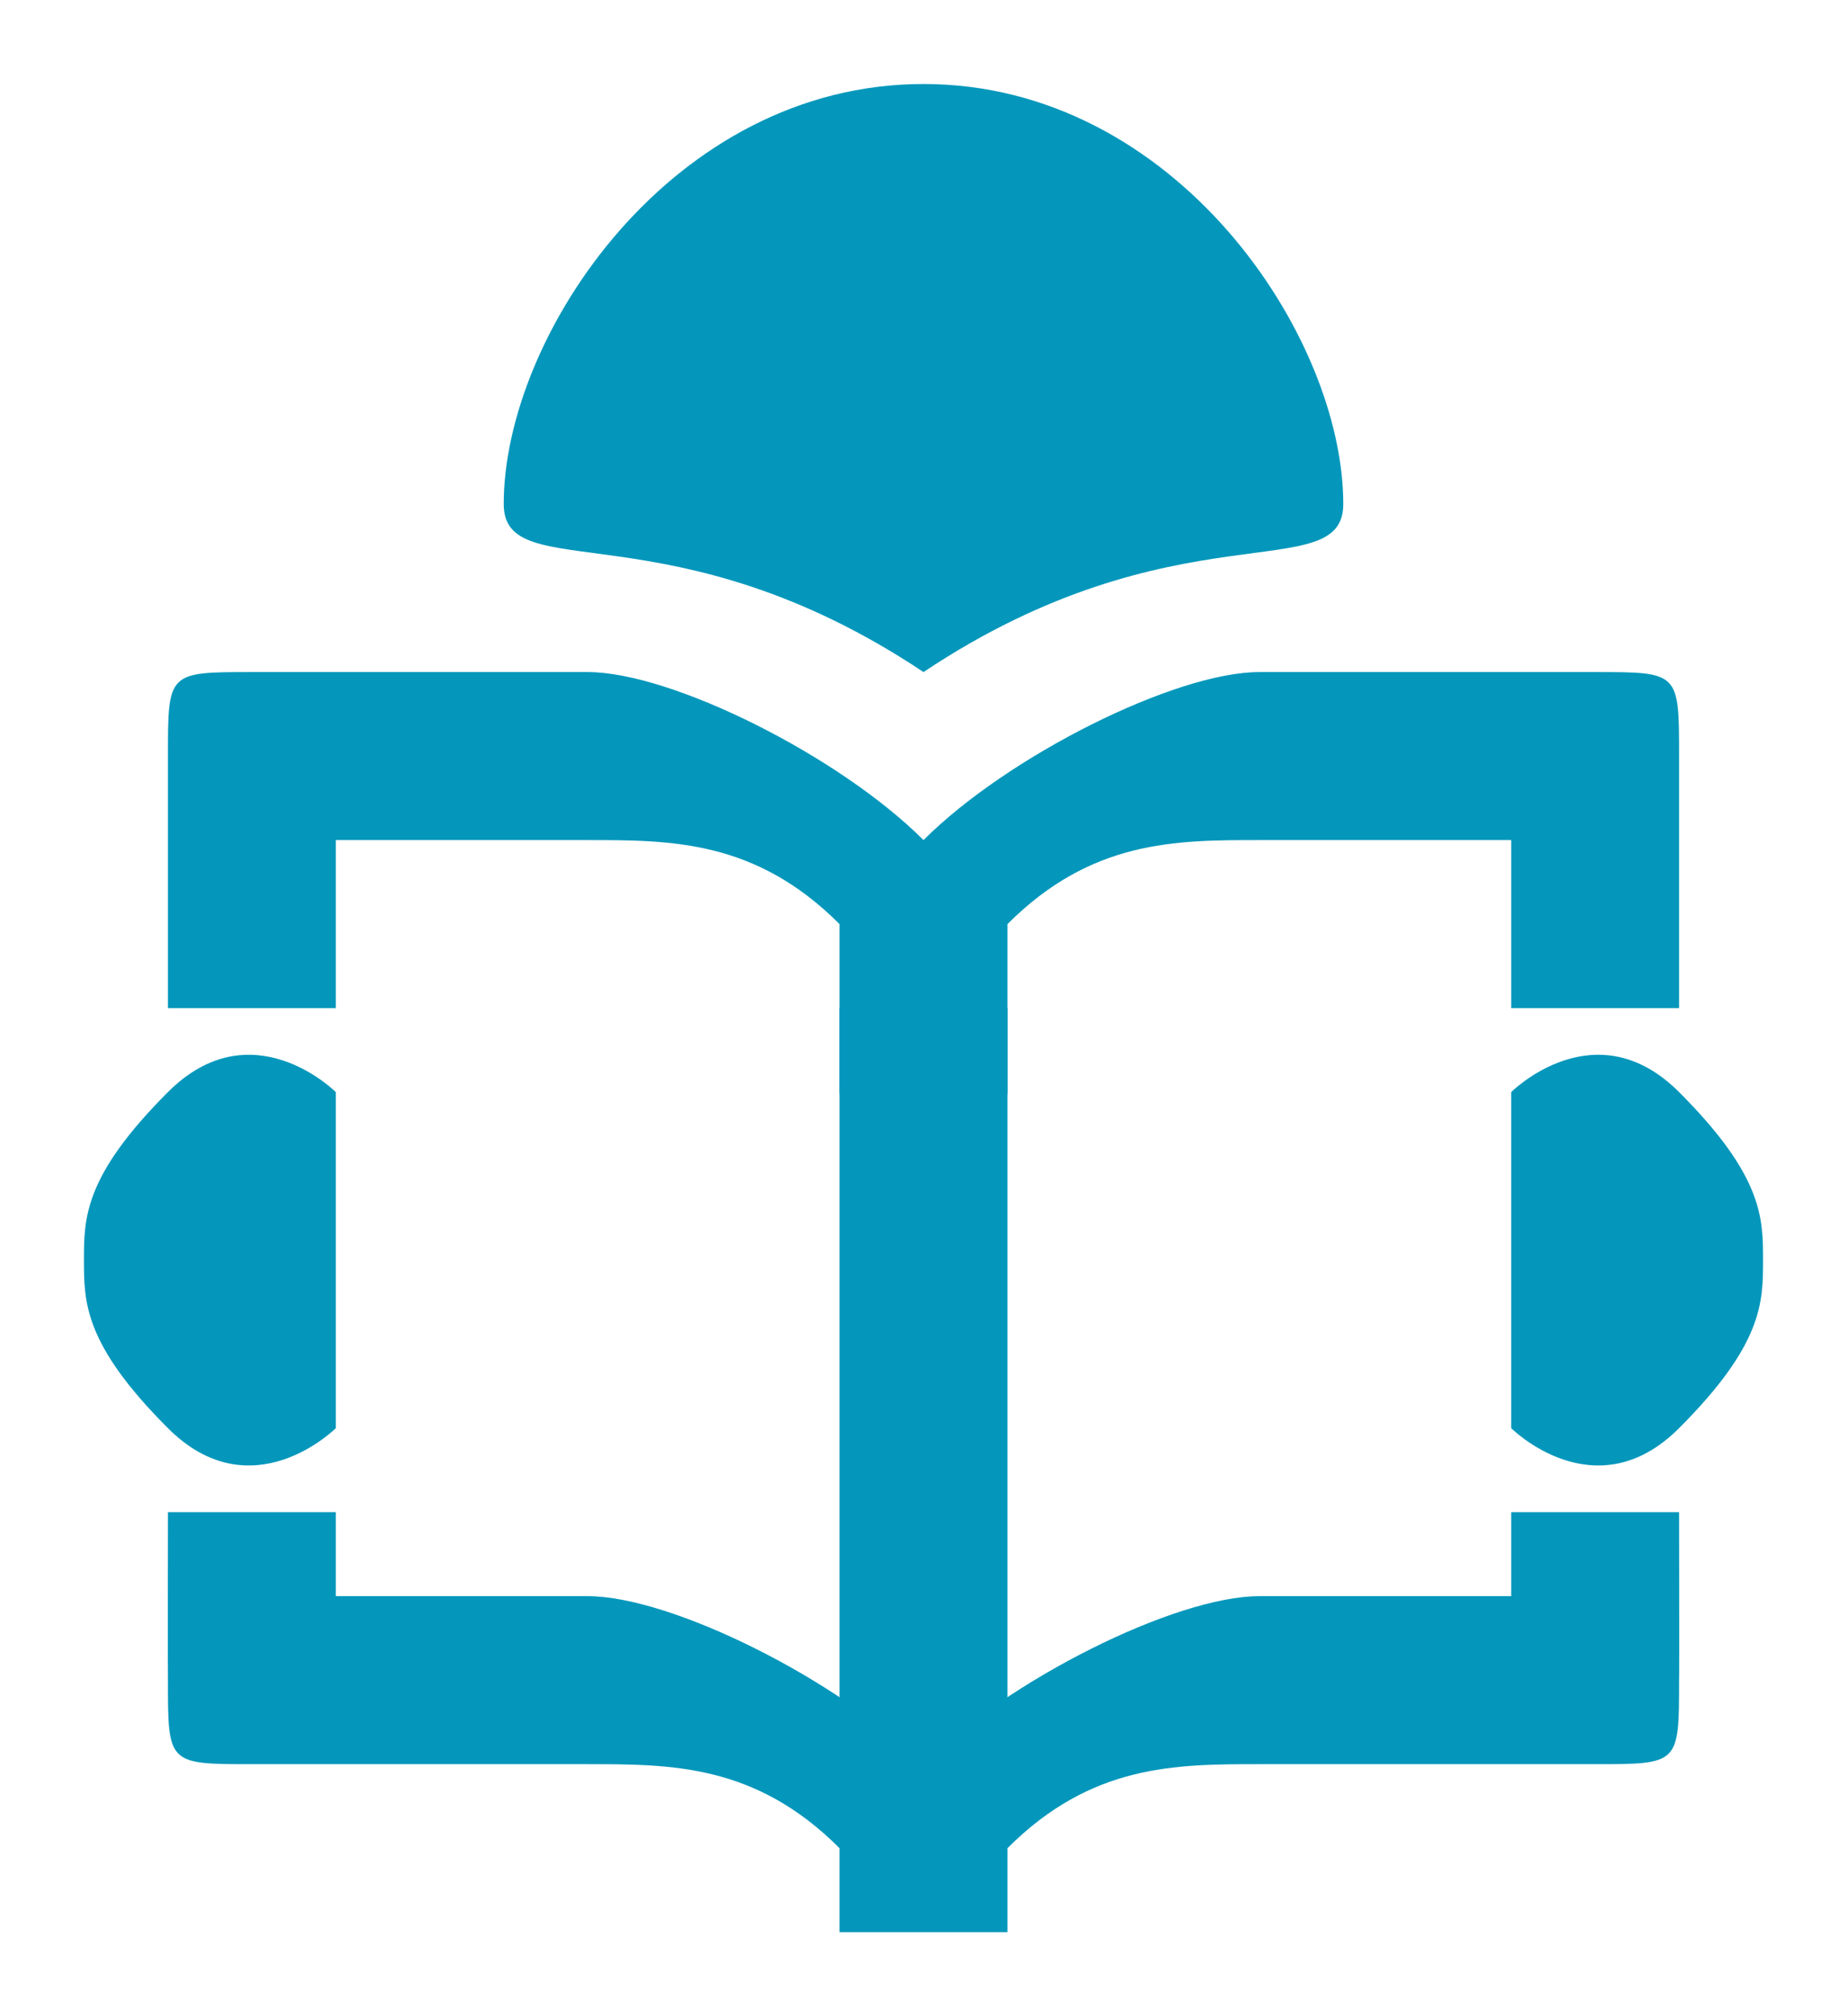 <?xml version="1.0" encoding="utf-8"?>
<!-- Generator: Adobe Illustrator 16.0.3, SVG Export Plug-In . SVG Version: 6.00 Build 0)  -->
<!DOCTYPE svg PUBLIC "-//W3C//DTD SVG 1.1//EN" "http://www.w3.org/Graphics/SVG/1.1/DTD/svg11.dtd">
<svg version="1.1" id="Layer_1" xmlns="http://www.w3.org/2000/svg" xmlns:xlink="http://www.w3.org/1999/xlink" x="0px" y="0px"
	 width="22px" height="24px" viewBox="0 0 22 24" enable-background="new 0 0 22 24" xml:space="preserve">
<g>
	<g>
		<path fill-rule="evenodd" clip-rule="evenodd" fill="#0497BB" d="M16,6c0-2-2-5-5-5S6,4,6,6c0,1,2,0,5,2C14,6,16,7,16,6z"/>
		<path fill-rule="evenodd" clip-rule="evenodd" fill="#0497BB" d="M7,21c-1,0-3,0-4,0s-1,0-1-1c-0.003-0.027,0-2,0-2h2v1
			c1,0,2,0,3,0s3,1,4,2l-1-8v-2c-1-1-2-1-3-1s-2,0-3,0v2H2V9c0-1,0-1,1-1c0,0,3,0,4,0s3,1,4,2c1-1,3-2,4-2s4,0,4,0c1,0,1,0,1,1v3h-2
			v-2c0,0-2,0-3,0s-2,0-3,1v2l-1,8c1-1,3-2,4-2s2,0,3,0v-1h2c0,0,0.004,1.973,0,2c0,1,0,1-1,1s-3,0-4,0s-2,0-3,1h-2C9,21,8,21,7,21z
			 M18,17c0,0,1,1,2,0c1-1,1-1.5,1-2s0-1-1-2c-1-1-2,0-2,0V17z M4,13c0,0-1-1-2,0c-1,1-1,1.5-1,2s0,1,1,2c1,1,2,0,2,0V13z"/>
	</g>
	<rect x="10" y="12" fill-rule="evenodd" clip-rule="evenodd" fill="#0497BB" width="2" height="11"/>
</g>
</svg>
